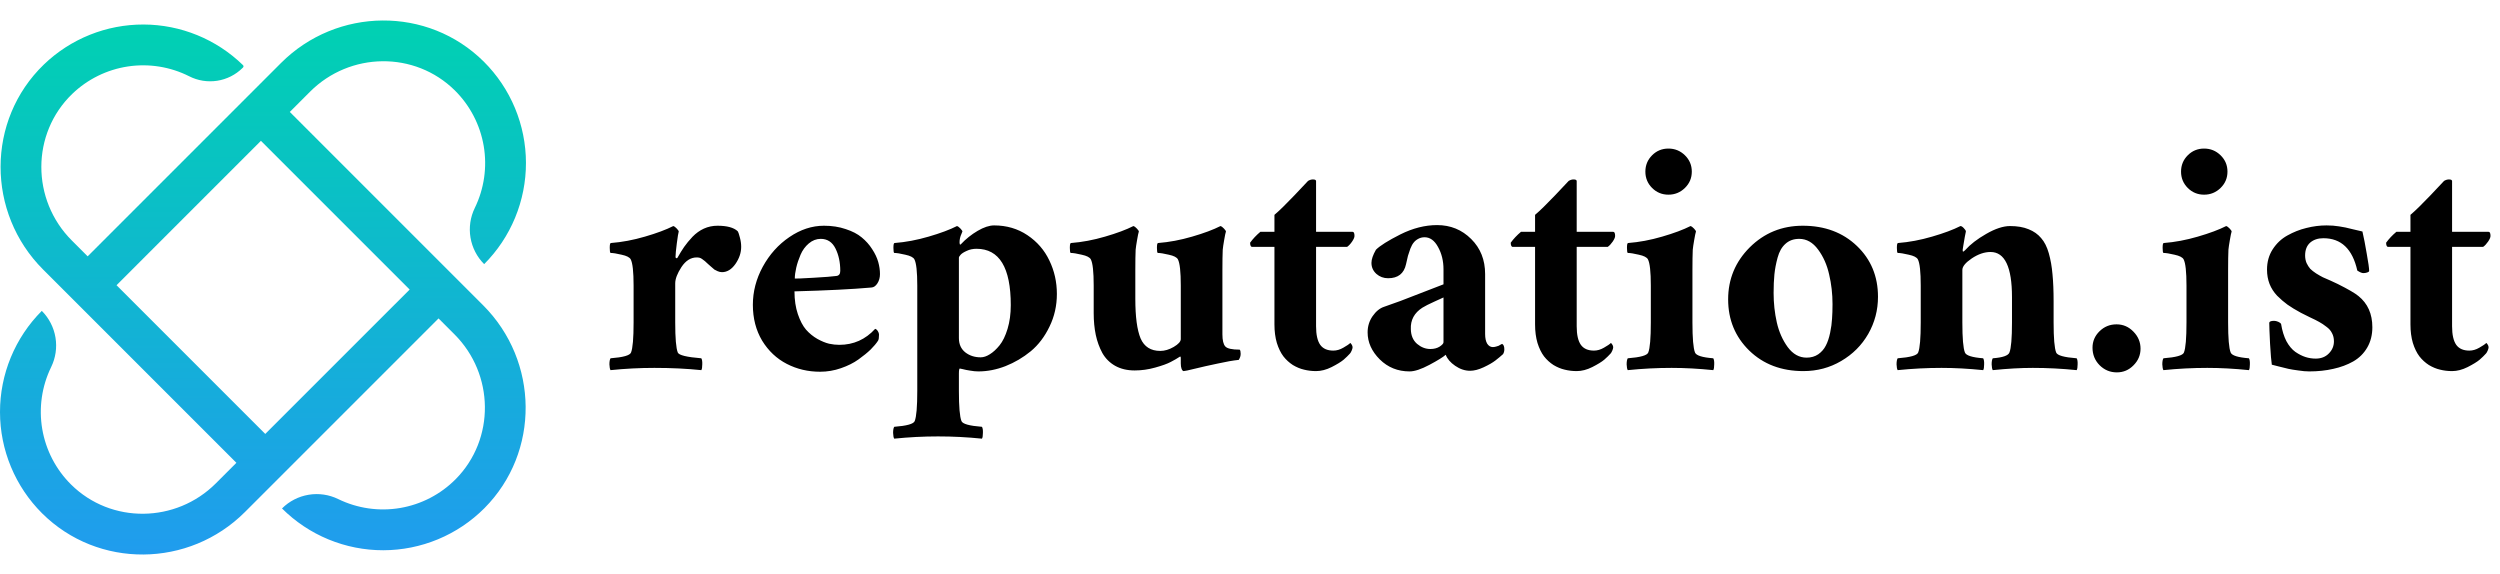 <svg width="366" height="84" viewBox="0 0 366 84" fill="none" xmlns="http://www.w3.org/2000/svg">
<path d="M105.039 33.047C106.43 33.047 107.414 33.312 107.992 33.844C108.102 34.016 108.211 34.328 108.32 34.781C108.445 35.234 108.508 35.688 108.508 36.141C108.508 37 108.227 37.836 107.664 38.648C107.102 39.445 106.445 39.844 105.695 39.844C105.492 39.844 105.281 39.797 105.062 39.703C104.859 39.609 104.703 39.531 104.594 39.469C104.5 39.391 104.328 39.242 104.078 39.023C103.828 38.805 103.695 38.688 103.68 38.672C103.633 38.625 103.539 38.539 103.398 38.414C103.258 38.273 103.148 38.18 103.07 38.133C103.008 38.07 102.914 38 102.789 37.922C102.664 37.828 102.539 37.766 102.414 37.734C102.289 37.703 102.148 37.688 101.992 37.688C101.133 37.688 100.391 38.156 99.766 39.094C99.156 40.031 98.852 40.828 98.852 41.484V47.203C98.852 49.516 98.977 50.984 99.227 51.609C99.383 52 100.531 52.281 102.672 52.453C102.781 52.625 102.828 52.922 102.812 53.344C102.812 53.766 102.766 54.047 102.672 54.188C100.547 53.969 98.258 53.859 95.805 53.859C93.664 53.859 91.523 53.969 89.383 54.188C89.289 54.047 89.234 53.766 89.219 53.344C89.219 52.922 89.273 52.625 89.383 52.453C91.227 52.312 92.227 52.031 92.383 51.609C92.633 50.984 92.758 49.516 92.758 47.203V41.812C92.758 39.781 92.617 38.5 92.336 37.969C92.18 37.672 91.734 37.445 91 37.289C90.281 37.117 89.742 37.031 89.383 37.031C89.305 36.984 89.266 36.734 89.266 36.281C89.266 35.812 89.32 35.578 89.43 35.578C91.055 35.453 92.719 35.141 94.422 34.641C96.141 34.141 97.523 33.625 98.57 33.094C98.727 33.141 98.898 33.266 99.086 33.469C99.273 33.672 99.367 33.812 99.367 33.891C99.305 34.078 99.211 34.656 99.086 35.625C98.961 36.594 98.898 37.25 98.898 37.594C98.898 37.672 98.914 37.727 98.945 37.758C98.992 37.789 99.039 37.805 99.086 37.805C99.133 37.789 99.164 37.766 99.18 37.734C99.523 37.125 99.852 36.594 100.164 36.141C100.492 35.672 100.898 35.18 101.383 34.664C101.883 34.148 102.438 33.75 103.047 33.469C103.672 33.188 104.336 33.047 105.039 33.047ZM116.359 40.781C116.562 40.797 117.477 40.758 119.102 40.664C120.742 40.57 121.844 40.484 122.406 40.406C122.812 40.375 123.016 40.125 123.016 39.656C123.016 38.406 122.781 37.312 122.312 36.375C121.844 35.438 121.125 34.969 120.156 34.969C119.516 34.969 118.93 35.195 118.398 35.648C117.883 36.086 117.484 36.633 117.203 37.289C116.922 37.945 116.711 38.578 116.57 39.188C116.43 39.797 116.359 40.328 116.359 40.781ZM116.312 42.656C116.312 43.906 116.477 45.016 116.805 45.984C117.133 46.953 117.531 47.711 118 48.258C118.484 48.805 119.039 49.258 119.664 49.617C120.289 49.961 120.859 50.195 121.375 50.32C121.891 50.43 122.391 50.484 122.875 50.484C124.953 50.484 126.703 49.703 128.125 48.141C128.281 48.188 128.414 48.305 128.523 48.492C128.633 48.664 128.688 48.828 128.688 48.984C128.688 49.438 128.641 49.734 128.547 49.875C128.297 50.266 127.938 50.695 127.469 51.164C127 51.617 126.406 52.102 125.688 52.617C124.969 53.133 124.109 53.562 123.109 53.906C122.125 54.25 121.109 54.422 120.062 54.422C118.297 54.422 116.672 54.039 115.188 53.273C113.703 52.508 112.5 51.375 111.578 49.875C110.672 48.359 110.219 46.609 110.219 44.625C110.219 42.688 110.703 40.828 111.672 39.047C112.656 37.25 113.953 35.805 115.562 34.711C117.188 33.602 118.875 33.047 120.625 33.047C121.797 33.047 122.859 33.211 123.812 33.539C124.781 33.852 125.562 34.258 126.156 34.758C126.766 35.258 127.273 35.828 127.68 36.469C128.102 37.109 128.398 37.734 128.57 38.344C128.742 38.953 128.828 39.547 128.828 40.125C128.828 40.641 128.703 41.094 128.453 41.484C128.203 41.875 127.906 42.078 127.562 42.094C124.75 42.344 121 42.531 116.312 42.656ZM145.539 33C147.367 33 148.992 33.477 150.414 34.43C151.836 35.383 152.906 36.617 153.625 38.133C154.359 39.648 154.727 41.281 154.727 43.031C154.727 44.75 154.367 46.344 153.648 47.812C152.945 49.281 152.031 50.484 150.906 51.422C149.781 52.344 148.547 53.07 147.203 53.602C145.875 54.117 144.555 54.375 143.242 54.375C142.852 54.375 142.445 54.336 142.023 54.258C141.602 54.195 141.25 54.125 140.969 54.047C140.703 53.984 140.555 53.953 140.523 53.953C140.43 53.953 140.383 54.203 140.383 54.703V57.234C140.383 59.547 140.508 61.016 140.758 61.641C140.914 62.062 141.914 62.344 143.758 62.484C143.867 62.656 143.914 62.953 143.898 63.375C143.898 63.797 143.852 64.078 143.758 64.219C141.617 64 139.477 63.891 137.336 63.891C135.195 63.891 133.055 64 130.914 64.219C130.82 64.078 130.766 63.797 130.75 63.375C130.75 62.953 130.805 62.656 130.914 62.484C132.758 62.344 133.758 62.062 133.914 61.641C134.164 61.016 134.289 59.547 134.289 57.234V41.812C134.289 39.781 134.148 38.5 133.867 37.969C133.711 37.672 133.266 37.445 132.531 37.289C131.812 37.117 131.273 37.031 130.914 37.031C130.836 36.984 130.797 36.734 130.797 36.281C130.797 35.812 130.852 35.578 130.961 35.578C132.586 35.453 134.25 35.141 135.953 34.641C137.672 34.141 139.055 33.625 140.102 33.094C140.258 33.141 140.43 33.266 140.617 33.469C140.805 33.672 140.898 33.812 140.898 33.891C140.898 33.906 140.852 34.023 140.758 34.242C140.664 34.445 140.594 34.648 140.547 34.852C140.5 35.055 140.477 35.266 140.477 35.484C140.477 35.703 140.516 35.812 140.594 35.812C140.609 35.812 140.633 35.797 140.664 35.766C141.398 34.984 142.219 34.328 143.125 33.797C144.031 33.266 144.836 33 145.539 33ZM142.961 36.422C142.43 36.422 141.953 36.523 141.531 36.727C141.109 36.914 140.812 37.102 140.641 37.289C140.469 37.477 140.383 37.625 140.383 37.734V49.5C140.383 50.391 140.695 51.086 141.32 51.586C141.945 52.07 142.695 52.312 143.57 52.312C143.992 52.312 144.438 52.164 144.906 51.867C145.391 51.57 145.867 51.133 146.336 50.555C146.805 49.977 147.195 49.172 147.508 48.141C147.82 47.109 147.977 45.953 147.977 44.672C147.977 39.172 146.305 36.422 142.961 36.422ZM172.867 41.812C172.867 39.781 172.727 38.5 172.445 37.969C172.289 37.672 171.844 37.445 171.109 37.289C170.391 37.117 169.852 37.031 169.492 37.031C169.414 36.984 169.375 36.734 169.375 36.281C169.375 35.812 169.43 35.578 169.539 35.578C171.164 35.453 172.828 35.141 174.531 34.641C176.25 34.141 177.633 33.625 178.68 33.094C178.836 33.141 179.008 33.266 179.195 33.469C179.383 33.672 179.477 33.812 179.477 33.891C179.414 34.078 179.328 34.492 179.219 35.133C179.109 35.758 179.039 36.234 179.008 36.562C178.977 37.25 178.961 38.234 178.961 39.516V48.938C178.961 49.812 179.102 50.406 179.383 50.719C179.664 51.031 180.367 51.188 181.492 51.188C181.586 51.281 181.633 51.484 181.633 51.797C181.633 52.109 181.539 52.406 181.352 52.688C180.555 52.766 179.523 52.945 178.258 53.227C176.992 53.492 175.883 53.742 174.93 53.977C173.992 54.211 173.445 54.328 173.289 54.328C173.18 54.328 173.078 54.219 172.984 54C172.906 53.797 172.867 53.531 172.867 53.203V52.453C172.867 52.234 172.82 52.156 172.727 52.219C172.352 52.469 171.906 52.727 171.391 52.992C170.891 53.258 170.133 53.531 169.117 53.812C168.117 54.094 167.117 54.234 166.117 54.234C165.023 54.234 164.07 54.008 163.258 53.555C162.461 53.102 161.836 52.477 161.383 51.68C160.945 50.867 160.625 49.984 160.422 49.031C160.219 48.062 160.117 47 160.117 45.844V41.812C160.117 39.781 159.977 38.5 159.695 37.969C159.539 37.672 159.094 37.445 158.359 37.289C157.641 37.117 157.102 37.031 156.742 37.031C156.664 36.984 156.625 36.734 156.625 36.281C156.625 35.812 156.68 35.578 156.789 35.578C158.414 35.453 160.078 35.141 161.781 34.641C163.5 34.141 164.883 33.625 165.93 33.094C166.086 33.141 166.258 33.266 166.445 33.469C166.633 33.672 166.727 33.812 166.727 33.891C166.664 34.078 166.578 34.492 166.469 35.133C166.359 35.758 166.289 36.234 166.258 36.562C166.227 37.25 166.211 38.234 166.211 39.516V43.734C166.211 46.375 166.469 48.312 166.984 49.547C167.516 50.766 168.477 51.375 169.867 51.375C170.508 51.375 171.164 51.18 171.836 50.789C172.523 50.383 172.867 50 172.867 49.641V41.812ZM192.672 33.938C192.672 33.938 194.453 33.938 198.016 33.938C198.203 33.938 198.297 34.141 198.297 34.547C198.297 34.75 198.18 35.023 197.945 35.367C197.711 35.711 197.469 35.969 197.219 36.141H192.672V47.766C192.672 49 192.875 49.906 193.281 50.484C193.688 51.047 194.328 51.328 195.203 51.328C195.688 51.328 196.172 51.188 196.656 50.906C197.156 50.625 197.5 50.391 197.688 50.203C197.906 50.422 198.016 50.641 198.016 50.859C198.016 50.969 197.969 51.133 197.875 51.352C197.781 51.555 197.703 51.688 197.641 51.75C197.391 52.031 197.078 52.336 196.703 52.664C196.328 52.977 195.742 53.336 194.945 53.742C194.164 54.133 193.406 54.328 192.672 54.328C192.062 54.328 191.477 54.258 190.914 54.117C190.367 53.992 189.82 53.766 189.273 53.438C188.742 53.094 188.281 52.672 187.891 52.172C187.5 51.656 187.18 51 186.93 50.203C186.695 49.406 186.578 48.5 186.578 47.484V36.141H183.25C183.094 36.078 183.016 35.875 183.016 35.531C183.422 34.969 183.922 34.438 184.516 33.938H186.578V31.453C187.281 30.859 188.266 29.898 189.531 28.57C190.797 27.227 191.453 26.531 191.5 26.484C191.766 26.328 192.016 26.258 192.25 26.273C192.5 26.273 192.641 26.344 192.672 26.484V33.938ZM209.406 51.094C209.938 51.094 210.391 50.977 210.766 50.742C211.141 50.492 211.328 50.281 211.328 50.109V43.547C211.234 43.594 210.789 43.797 209.992 44.156C209.195 44.516 208.609 44.812 208.234 45.047C207.047 45.812 206.484 46.859 206.547 48.188C206.562 49.109 206.867 49.828 207.461 50.344C208.055 50.844 208.703 51.094 209.406 51.094ZM210.391 32.953C212.359 32.953 214.023 33.633 215.383 34.992C216.742 36.336 217.422 38.047 217.422 40.125V48.891C217.422 49.5 217.523 49.977 217.727 50.32C217.945 50.648 218.219 50.812 218.547 50.812C218.703 50.812 218.859 50.789 219.016 50.742C219.172 50.695 219.297 50.656 219.391 50.625C219.484 50.562 219.594 50.5 219.719 50.438L219.906 50.344C220.125 50.453 220.234 50.719 220.234 51.141C220.234 51.406 220.172 51.641 220.047 51.844C219.719 52.141 219.344 52.453 218.922 52.781C218.516 53.094 217.945 53.422 217.211 53.766C216.477 54.109 215.812 54.281 215.219 54.281C214.469 54.281 213.742 54.039 213.039 53.555C212.336 53.07 211.875 52.531 211.656 51.938C211.266 52.281 210.469 52.773 209.266 53.414C208.062 54.055 207.094 54.375 206.359 54.375C204.641 54.375 203.188 53.789 202 52.617C200.812 51.43 200.219 50.109 200.219 48.656C200.219 47.781 200.461 46.992 200.945 46.289C201.445 45.57 202.016 45.109 202.656 44.906C203.172 44.734 203.961 44.453 205.023 44.062C206.086 43.656 207.258 43.203 208.539 42.703C209.836 42.203 210.766 41.844 211.328 41.625V40.641V39.422C211.328 38.203 211.062 37.117 210.531 36.164C210.016 35.211 209.359 34.734 208.562 34.734C208.219 34.734 207.906 34.812 207.625 34.969C207.359 35.109 207.141 35.289 206.969 35.508C206.797 35.711 206.633 36.008 206.477 36.398C206.336 36.789 206.219 37.141 206.125 37.453C206.047 37.75 205.953 38.156 205.844 38.672C205.547 40.047 204.672 40.734 203.219 40.734C202.562 40.734 201.992 40.523 201.508 40.102C201.023 39.664 200.781 39.125 200.781 38.484C200.781 37.969 201 37.328 201.438 36.562C202.031 35.969 203.227 35.219 205.023 34.312C206.836 33.406 208.625 32.953 210.391 32.953ZM230.828 33.938C230.828 33.938 232.609 33.938 236.172 33.938C236.359 33.938 236.453 34.141 236.453 34.547C236.453 34.75 236.336 35.023 236.102 35.367C235.867 35.711 235.625 35.969 235.375 36.141H230.828V47.766C230.828 49 231.031 49.906 231.438 50.484C231.844 51.047 232.484 51.328 233.359 51.328C233.844 51.328 234.328 51.188 234.812 50.906C235.312 50.625 235.656 50.391 235.844 50.203C236.062 50.422 236.172 50.641 236.172 50.859C236.172 50.969 236.125 51.133 236.031 51.352C235.938 51.555 235.859 51.688 235.797 51.75C235.547 52.031 235.234 52.336 234.859 52.664C234.484 52.977 233.898 53.336 233.102 53.742C232.32 54.133 231.562 54.328 230.828 54.328C230.219 54.328 229.633 54.258 229.07 54.117C228.523 53.992 227.977 53.766 227.43 53.438C226.898 53.094 226.438 52.672 226.047 52.172C225.656 51.656 225.336 51 225.086 50.203C224.852 49.406 224.734 48.5 224.734 47.484V36.141H221.406C221.25 36.078 221.172 35.875 221.172 35.531C221.578 34.969 222.078 34.438 222.672 33.938H224.734V31.453C225.438 30.859 226.422 29.898 227.688 28.57C228.953 27.227 229.609 26.531 229.656 26.484C229.922 26.328 230.172 26.258 230.406 26.273C230.656 26.273 230.797 26.344 230.828 26.484V33.938ZM247.773 39.516V47.203C247.773 49.516 247.898 50.984 248.148 51.609C248.32 52.047 249.211 52.328 250.82 52.453C250.93 52.625 250.977 52.922 250.961 53.344C250.961 53.766 250.914 54.047 250.82 54.188C248.68 53.969 246.648 53.859 244.727 53.859C242.586 53.859 240.445 53.969 238.305 54.188C238.211 54.047 238.156 53.766 238.141 53.344C238.141 52.922 238.195 52.625 238.305 52.453C240.148 52.312 241.148 52.031 241.305 51.609C241.555 50.984 241.68 49.516 241.68 47.203V41.812C241.68 39.781 241.539 38.5 241.258 37.969C241.102 37.672 240.656 37.445 239.922 37.289C239.203 37.117 238.664 37.031 238.305 37.031C238.227 36.984 238.188 36.734 238.188 36.281C238.188 35.812 238.242 35.578 238.352 35.578C239.977 35.453 241.641 35.141 243.344 34.641C245.062 34.141 246.445 33.625 247.492 33.094C247.648 33.141 247.82 33.266 248.008 33.469C248.195 33.672 248.289 33.812 248.289 33.891C248.227 34.078 248.141 34.492 248.031 35.133C247.922 35.758 247.852 36.234 247.82 36.562C247.789 37.25 247.773 38.234 247.773 39.516ZM241.867 27.516C241.211 26.859 240.883 26.062 240.883 25.125C240.883 24.188 241.211 23.391 241.867 22.734C242.523 22.078 243.32 21.75 244.258 21.75C245.195 21.75 246 22.078 246.672 22.734C247.344 23.391 247.68 24.188 247.68 25.125C247.68 26.062 247.344 26.859 246.672 27.516C246 28.172 245.195 28.5 244.258 28.5C243.32 28.5 242.523 28.172 241.867 27.516ZM263.406 34.969C262.594 34.969 261.922 35.211 261.391 35.695C260.859 36.164 260.477 36.836 260.242 37.711C260.008 38.57 259.852 39.391 259.773 40.172C259.695 40.953 259.656 41.859 259.656 42.891C259.656 44.375 259.812 45.812 260.125 47.203C260.438 48.578 260.969 49.781 261.719 50.812C262.484 51.844 263.406 52.359 264.484 52.359C265.141 52.359 265.711 52.195 266.195 51.867C266.68 51.523 267.047 51.102 267.297 50.602C267.562 50.102 267.773 49.477 267.93 48.727C268.086 47.977 268.18 47.289 268.211 46.664C268.258 46.039 268.281 45.328 268.281 44.531C268.281 43.031 268.117 41.586 267.789 40.195C267.477 38.789 266.938 37.57 266.172 36.539C265.406 35.492 264.484 34.969 263.406 34.969ZM263.922 33.047C267.141 33.047 269.781 34.031 271.844 36C273.906 37.969 274.938 40.453 274.938 43.453C274.938 45.406 274.461 47.219 273.508 48.891C272.555 50.547 271.234 51.867 269.547 52.852C267.875 53.836 266.031 54.328 264.016 54.328C260.797 54.328 258.156 53.328 256.094 51.328C254.031 49.312 253 46.812 253 43.828C253 40.859 254.055 38.32 256.164 36.211C258.289 34.102 260.875 33.047 263.922 33.047ZM294.273 33.094C295.336 33.094 296.242 33.25 296.992 33.562C297.742 33.859 298.352 34.289 298.82 34.852C299.305 35.398 299.68 36.141 299.945 37.078C300.211 38.016 300.391 39.039 300.484 40.148C300.594 41.242 300.648 42.578 300.648 44.156V47.203C300.648 49.516 300.773 50.984 301.023 51.609C301.18 52.031 302.18 52.312 304.023 52.453C304.133 52.625 304.18 52.922 304.164 53.344C304.164 53.766 304.117 54.047 304.023 54.188C301.883 53.969 299.742 53.859 297.602 53.859C295.836 53.859 293.883 53.969 291.742 54.188C291.648 54.047 291.594 53.766 291.578 53.344C291.578 52.922 291.633 52.625 291.742 52.453C293.195 52.344 294.008 52.062 294.18 51.609C294.43 50.984 294.555 49.516 294.555 47.203V43.5C294.555 39.094 293.508 36.891 291.414 36.891C290.523 36.891 289.609 37.203 288.672 37.828C287.75 38.453 287.289 39.016 287.289 39.516V47.203C287.289 49.516 287.414 50.984 287.664 51.609C287.836 52.047 288.727 52.328 290.336 52.453C290.445 52.625 290.492 52.922 290.477 53.344C290.477 53.766 290.43 54.047 290.336 54.188C288.195 53.969 286.164 53.859 284.242 53.859C282.102 53.859 279.961 53.969 277.82 54.188C277.727 54.047 277.672 53.766 277.656 53.344C277.656 52.922 277.711 52.625 277.82 52.453C279.664 52.312 280.664 52.031 280.82 51.609C281.07 50.984 281.195 49.516 281.195 47.203V41.812C281.195 39.781 281.055 38.5 280.773 37.969C280.617 37.672 280.172 37.445 279.438 37.289C278.719 37.117 278.18 37.031 277.82 37.031C277.742 36.984 277.703 36.734 277.703 36.281C277.703 35.812 277.758 35.578 277.867 35.578C279.492 35.453 281.156 35.141 282.859 34.641C284.578 34.141 285.961 33.625 287.008 33.094C287.148 33.094 287.312 33.195 287.5 33.398C287.703 33.602 287.805 33.766 287.805 33.891C287.773 34 287.719 34.273 287.641 34.711C287.562 35.148 287.492 35.562 287.43 35.953C287.367 36.344 287.336 36.547 287.336 36.562C287.336 36.719 287.352 36.812 287.383 36.844C287.445 36.844 287.555 36.766 287.711 36.609C288.445 35.781 289.469 34.992 290.781 34.242C292.109 33.477 293.273 33.094 294.273 33.094ZM306.344 50.906C306.344 49.969 306.688 49.164 307.375 48.492C308.062 47.82 308.891 47.484 309.859 47.484C310.828 47.484 311.656 47.844 312.344 48.562C313.031 49.266 313.375 50.094 313.375 51.047C313.375 51.984 313.031 52.797 312.344 53.484C311.672 54.172 310.859 54.516 309.906 54.516C308.922 54.516 308.078 54.164 307.375 53.461C306.688 52.758 306.344 51.906 306.344 50.906ZM326.195 39.516V47.203C326.195 49.516 326.32 50.984 326.57 51.609C326.742 52.047 327.633 52.328 329.242 52.453C329.352 52.625 329.398 52.922 329.383 53.344C329.383 53.766 329.336 54.047 329.242 54.188C327.102 53.969 325.07 53.859 323.148 53.859C321.008 53.859 318.867 53.969 316.727 54.188C316.633 54.047 316.578 53.766 316.562 53.344C316.562 52.922 316.617 52.625 316.727 52.453C318.57 52.312 319.57 52.031 319.727 51.609C319.977 50.984 320.102 49.516 320.102 47.203V41.812C320.102 39.781 319.961 38.5 319.68 37.969C319.523 37.672 319.078 37.445 318.344 37.289C317.625 37.117 317.086 37.031 316.727 37.031C316.648 36.984 316.609 36.734 316.609 36.281C316.609 35.812 316.664 35.578 316.773 35.578C318.398 35.453 320.062 35.141 321.766 34.641C323.484 34.141 324.867 33.625 325.914 33.094C326.07 33.141 326.242 33.266 326.43 33.469C326.617 33.672 326.711 33.812 326.711 33.891C326.648 34.078 326.562 34.492 326.453 35.133C326.344 35.758 326.273 36.234 326.242 36.562C326.211 37.25 326.195 38.234 326.195 39.516ZM320.289 27.516C319.633 26.859 319.305 26.062 319.305 25.125C319.305 24.188 319.633 23.391 320.289 22.734C320.945 22.078 321.742 21.75 322.68 21.75C323.617 21.75 324.422 22.078 325.094 22.734C325.766 23.391 326.102 24.188 326.102 25.125C326.102 26.062 325.766 26.859 325.094 27.516C324.422 28.172 323.617 28.5 322.68 28.5C321.742 28.5 320.945 28.172 320.289 27.516ZM340.609 33C341.266 33 341.875 33.047 342.438 33.141C343.016 33.219 343.688 33.359 344.453 33.562C345.219 33.75 345.688 33.859 345.859 33.891C346.062 34.75 346.273 35.836 346.492 37.148C346.727 38.445 346.844 39.281 346.844 39.656C346.844 39.75 346.75 39.828 346.562 39.891C346.375 39.953 346.188 39.984 346 39.984C345.781 39.984 345.484 39.859 345.109 39.609C344.406 36.453 342.75 34.875 340.141 34.875C339.344 34.875 338.695 35.094 338.195 35.531C337.711 35.969 337.469 36.594 337.469 37.406C337.469 37.797 337.539 38.164 337.68 38.508C337.836 38.836 338.016 39.117 338.219 39.352C338.438 39.57 338.727 39.797 339.086 40.031C339.461 40.266 339.789 40.453 340.07 40.594C340.352 40.719 340.727 40.883 341.195 41.086C341.664 41.289 342.016 41.453 342.25 41.578C343.75 42.328 344.758 42.914 345.273 43.336C346.633 44.43 347.312 45.953 347.312 47.906C347.312 49.031 347.062 50.023 346.562 50.883C346.062 51.742 345.375 52.422 344.5 52.922C343.641 53.406 342.672 53.766 341.594 54C340.516 54.25 339.344 54.375 338.078 54.375C337.594 54.375 337.055 54.328 336.461 54.234C335.867 54.156 335.391 54.078 335.031 54C334.688 53.922 334.211 53.805 333.602 53.648C332.992 53.492 332.656 53.406 332.594 53.391C332.516 52.922 332.43 51.898 332.336 50.32C332.258 48.727 332.219 47.719 332.219 47.297C332.219 47.078 332.453 46.969 332.922 46.969C333.109 46.969 333.312 47.016 333.531 47.109C333.75 47.203 333.891 47.312 333.953 47.438C334.109 48.406 334.367 49.242 334.727 49.945C335.102 50.633 335.539 51.156 336.039 51.516C336.539 51.859 337.031 52.109 337.516 52.266C338 52.422 338.5 52.5 339.016 52.5C339.812 52.5 340.453 52.25 340.938 51.75C341.438 51.25 341.688 50.656 341.688 49.969C341.688 49.516 341.594 49.117 341.406 48.773C341.234 48.414 340.961 48.102 340.586 47.836C340.227 47.555 339.875 47.32 339.531 47.133C339.203 46.945 338.75 46.719 338.172 46.453C337.609 46.188 337.172 45.969 336.859 45.797C336.078 45.375 335.422 44.977 334.891 44.602C334.375 44.227 333.867 43.789 333.367 43.289C332.883 42.773 332.516 42.203 332.266 41.578C332.016 40.938 331.891 40.234 331.891 39.469C331.891 38.359 332.164 37.375 332.711 36.516C333.273 35.641 333.992 34.961 334.867 34.477C335.758 33.977 336.688 33.609 337.656 33.375C338.641 33.125 339.625 33 340.609 33ZM358.984 33.938C358.984 33.938 360.766 33.938 364.328 33.938C364.516 33.938 364.609 34.141 364.609 34.547C364.609 34.75 364.492 35.023 364.258 35.367C364.023 35.711 363.781 35.969 363.531 36.141H358.984V47.766C358.984 49 359.188 49.906 359.594 50.484C360 51.047 360.641 51.328 361.516 51.328C362 51.328 362.484 51.188 362.969 50.906C363.469 50.625 363.812 50.391 364 50.203C364.219 50.422 364.328 50.641 364.328 50.859C364.328 50.969 364.281 51.133 364.188 51.352C364.094 51.555 364.016 51.688 363.953 51.75C363.703 52.031 363.391 52.336 363.016 52.664C362.641 52.977 362.055 53.336 361.258 53.742C360.477 54.133 359.719 54.328 358.984 54.328C358.375 54.328 357.789 54.258 357.227 54.117C356.68 53.992 356.133 53.766 355.586 53.438C355.055 53.094 354.594 52.672 354.203 52.172C353.812 51.656 353.492 51 353.242 50.203C353.008 49.406 352.891 48.5 352.891 47.484V36.141H349.562C349.406 36.078 349.328 35.875 349.328 35.531C349.734 34.969 350.234 34.438 350.828 33.938H352.891V31.453C353.594 30.859 354.578 29.898 355.844 28.57C357.109 27.227 357.766 26.531 357.812 26.484C358.078 26.328 358.328 26.258 358.562 26.273C358.812 26.273 358.953 26.344 358.984 26.484V33.938Z" fill="black"/>
<path d="M42.428 16.388L45.398 13.418C51.23 7.586 60.725 7.442 66.591 13.24C68.814 15.443 70.291 18.286 70.815 21.37C71.339 24.455 70.883 27.626 69.513 30.439C68.855 31.782 68.633 33.298 68.879 34.773C69.124 36.249 69.824 37.611 70.881 38.669C72.825 36.721 74.366 34.408 75.415 31.865C76.465 29.321 77.004 26.595 77 23.843C76.996 21.091 76.45 18.366 75.393 15.825C74.336 13.284 72.788 10.977 70.839 9.034C62.637 0.878 49.323 1.04 41.143 9.219L12.834 37.528L10.507 35.2C4.576 29.269 4.538 19.574 10.574 13.748C12.808 11.598 15.654 10.195 18.72 9.731C21.786 9.268 24.92 9.768 27.689 11.162C28.954 11.809 30.39 12.041 31.794 11.824C33.198 11.606 34.497 10.951 35.506 9.951L35.578 9.879C35.6 9.857 35.618 9.83 35.63 9.801C35.642 9.772 35.649 9.741 35.649 9.709C35.649 9.677 35.642 9.646 35.63 9.617C35.618 9.588 35.6 9.561 35.578 9.539C31.682 5.74 26.46 3.607 21.019 3.589C15.577 3.572 10.342 5.673 6.422 9.446C-2.023 17.599 -1.993 31.155 6.307 39.455L34.608 67.756L31.602 70.762C25.77 76.595 16.274 76.739 10.409 70.94C8.186 68.738 6.709 65.895 6.185 62.811C5.661 59.726 6.116 56.555 7.487 53.742C8.145 52.398 8.366 50.883 8.121 49.408C7.876 47.932 7.176 46.57 6.119 45.512C4.175 47.46 2.634 49.772 1.584 52.316C0.534 54.86 -0.004 57.586 2.10505e-05 60.338C0.004 63.09 0.55 65.815 1.607 68.355C2.664 70.897 4.212 73.204 6.161 75.147C14.363 83.303 27.677 83.142 35.857 74.962L64.203 46.616L66.539 48.952C72.371 54.784 72.515 64.279 66.717 70.145C64.515 72.368 61.671 73.845 58.587 74.369C55.502 74.893 52.331 74.437 49.518 73.066C48.174 72.408 46.658 72.186 45.182 72.433C43.706 72.678 42.344 73.379 41.285 74.437C43.234 76.38 45.546 77.921 48.09 78.971C50.634 80.021 53.359 80.56 56.112 80.556C58.864 80.552 61.588 80.005 64.129 78.948C66.67 77.891 68.978 76.344 70.921 74.395C79.077 66.193 78.915 52.878 70.736 44.699L42.428 16.388ZM38.834 63.528L17.061 41.755L38.2 20.616L59.974 42.389L38.834 63.528Z" fill="url(#paint0_linear)"/>
<defs>
<linearGradient id="paint0_linear" x1="38.5" y1="3" x2="38.5" y2="81.181" gradientUnits="userSpaceOnUse">
<stop stop-color="#00D1B2"/>
<stop offset="1" stop-color="#209CEE"/>
</linearGradient>
</defs>
</svg>
